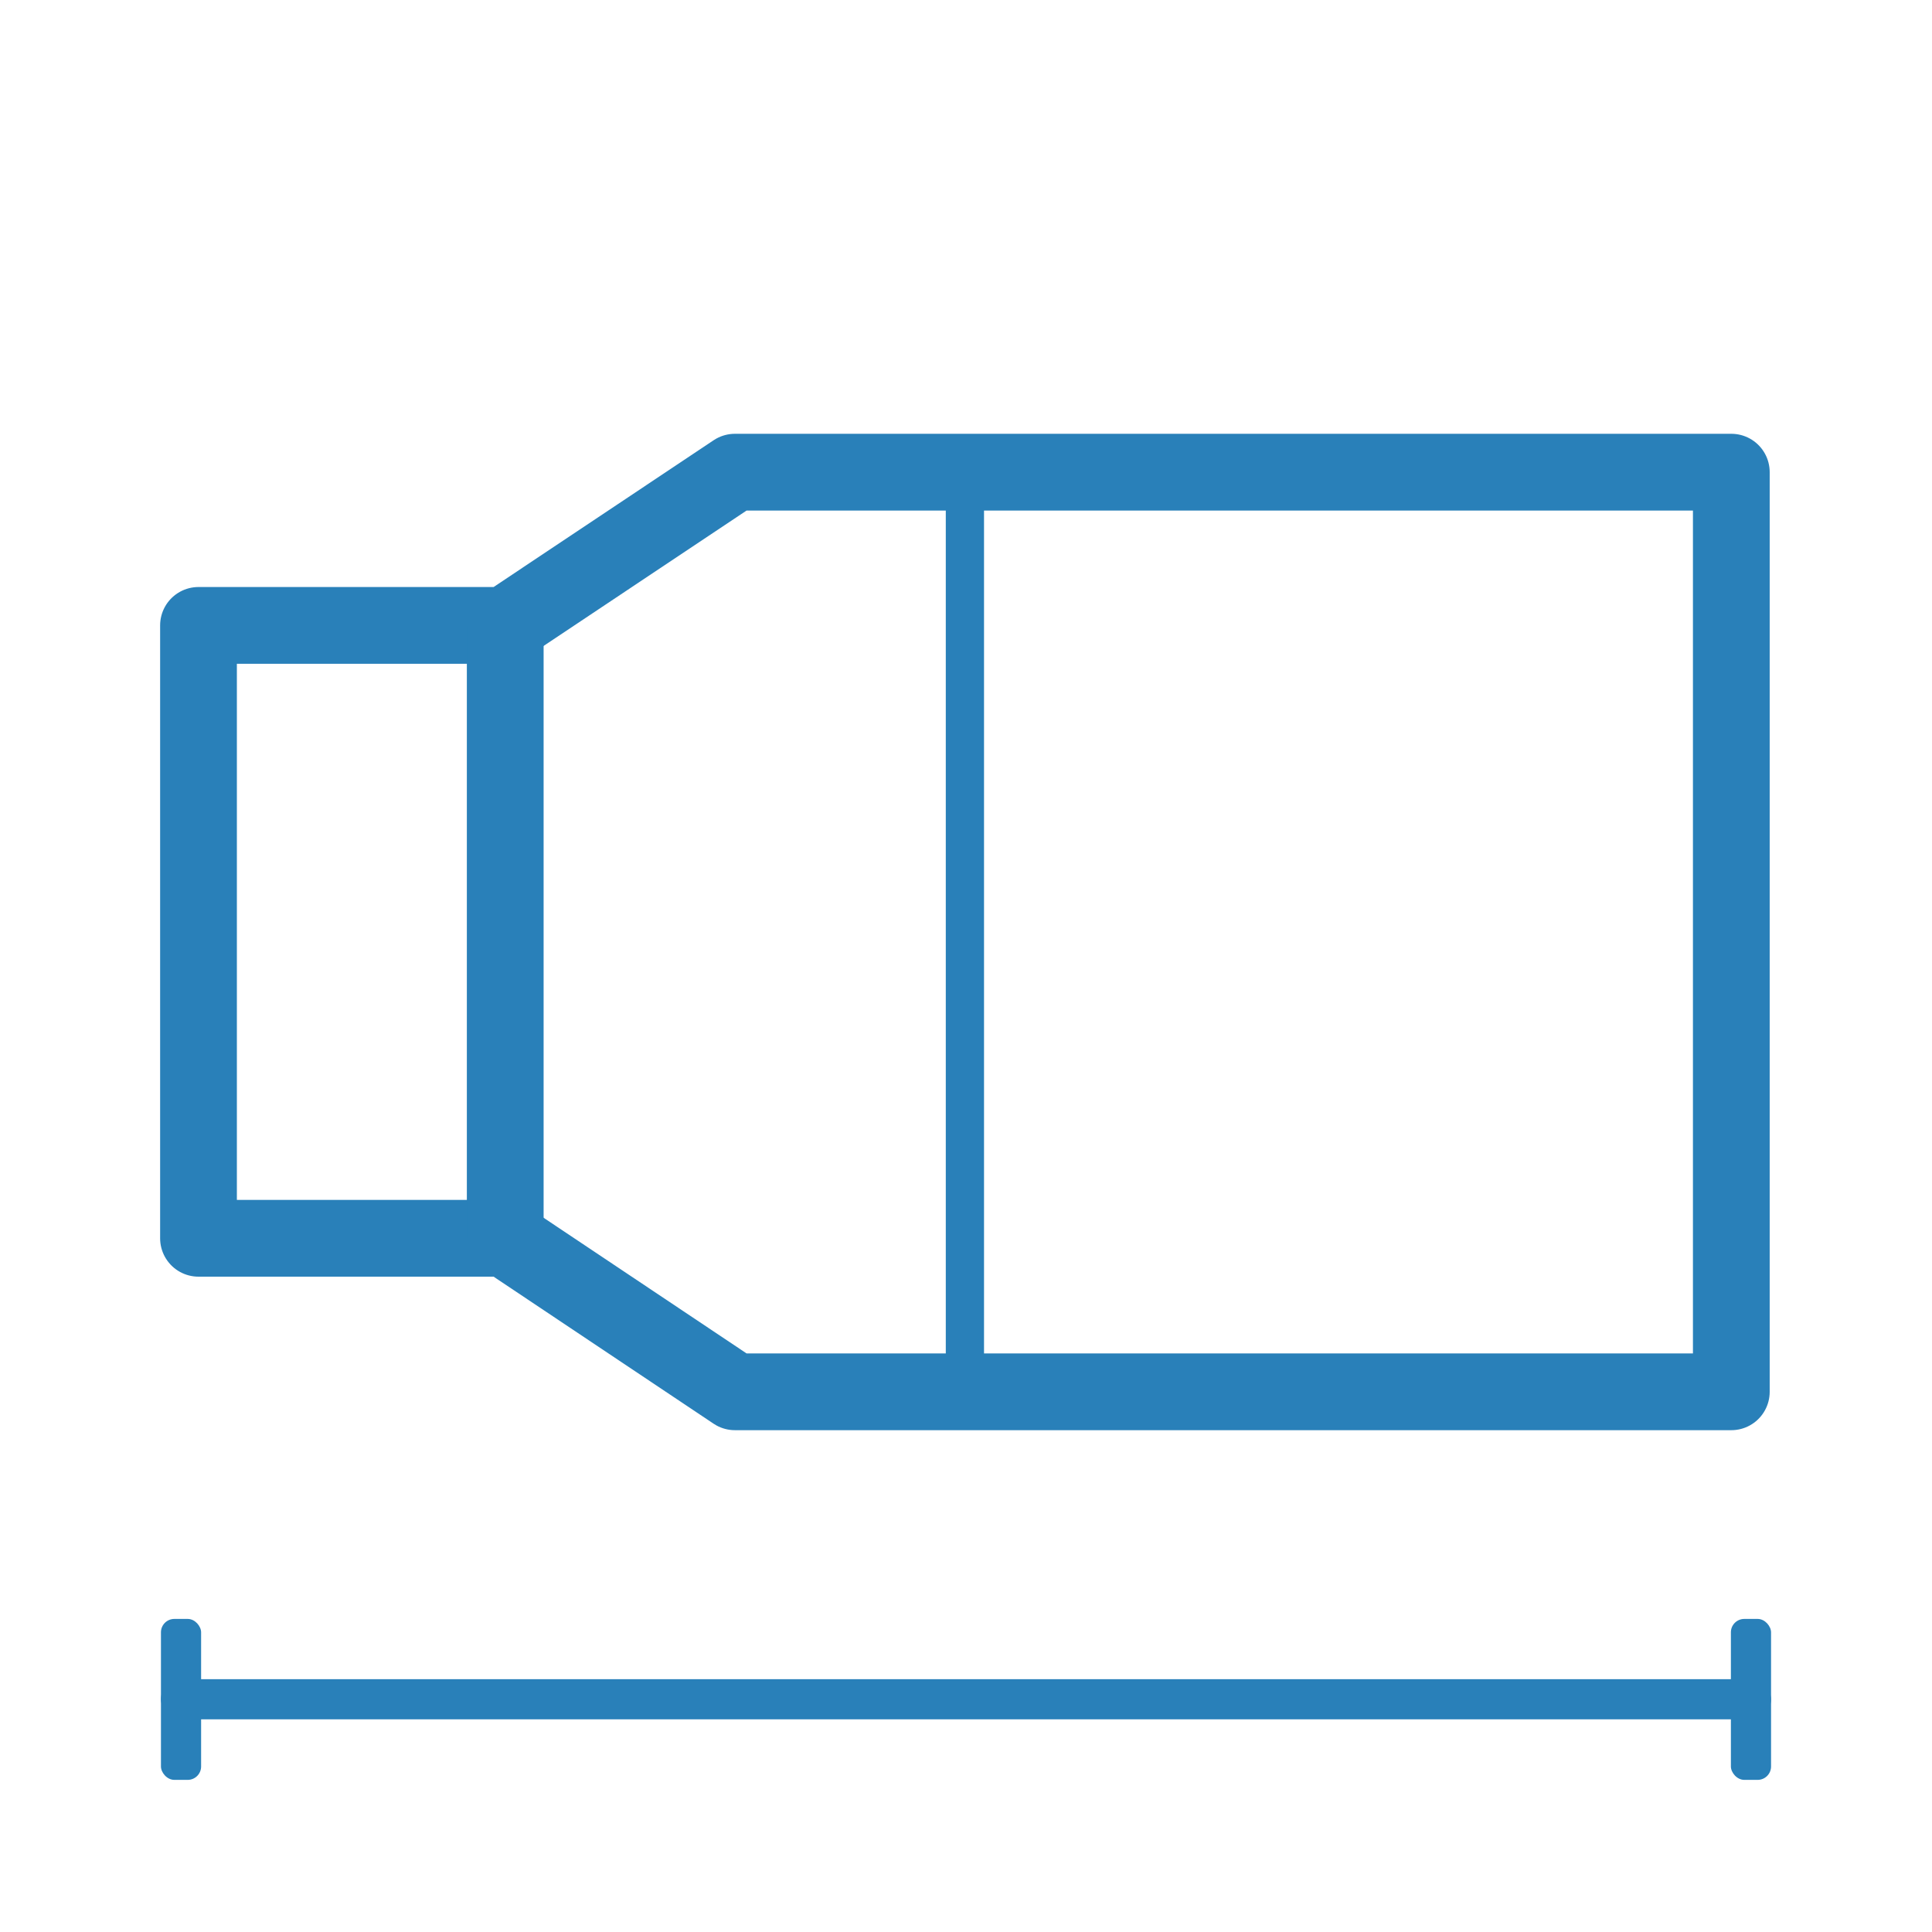 <svg xmlns="http://www.w3.org/2000/svg" width="24" height="24" viewBox="0 0 6.35 6.35"><g transform="translate(0 -290.65)"><g style="stroke:#2980b9"><path d="M7.408 293.031h1.059l.793-.529h3.44v3.175H9.26l-.793-.53H7.408v-2.116h1.059" style="fill:none;stroke:#2980b9;stroke-width:.265px;stroke-linecap:butt;stroke-linejoin:round;stroke-opacity:1" transform="translate(-6.4 13.74) scale(.952)"/><path d="M8.467 293.031v2.117" style="fill:none;stroke:#2980b9;stroke-width:.265px;stroke-linecap:butt;stroke-linejoin:miter;stroke-opacity:1" transform="translate(-6.4 13.74) scale(.952)"/><path d="M10.054 292.502v3.175" style="fill:none;stroke:#2980b9;stroke-width:.132;stroke-linecap:butt;stroke-linejoin:miter;stroke-miterlimit:4;stroke-dasharray:none;stroke-opacity:1" transform="translate(-6.4 13.74) scale(.952)"/></g><rect style="opacity:1;fill:#2980b9;fill-opacity:1;stroke:none;stroke-width:.094;stroke-linecap:butt;stroke-linejoin:round;stroke-miterlimit:4;stroke-dasharray:none;stroke-opacity:1;paint-order:normal" width="5.292" height=".132" x=".529" y="296.169" ry=".066"/><rect style="opacity:1;fill:#2980b9;fill-opacity:1;stroke:none;stroke-width:.076;stroke-linecap:butt;stroke-linejoin:round;stroke-miterlimit:4;stroke-dasharray:none;stroke-opacity:1;paint-order:normal" width=".132" height=".529" x=".529" y="295.971" ry=".044"/><rect ry=".044" y="295.971" x="5.689" height=".529" width=".132" style="opacity:1;fill:#2980b9;fill-opacity:1;stroke:none;stroke-width:.076;stroke-linecap:butt;stroke-linejoin:round;stroke-miterlimit:4;stroke-dasharray:none;stroke-opacity:1;paint-order:normal"/></g></svg>